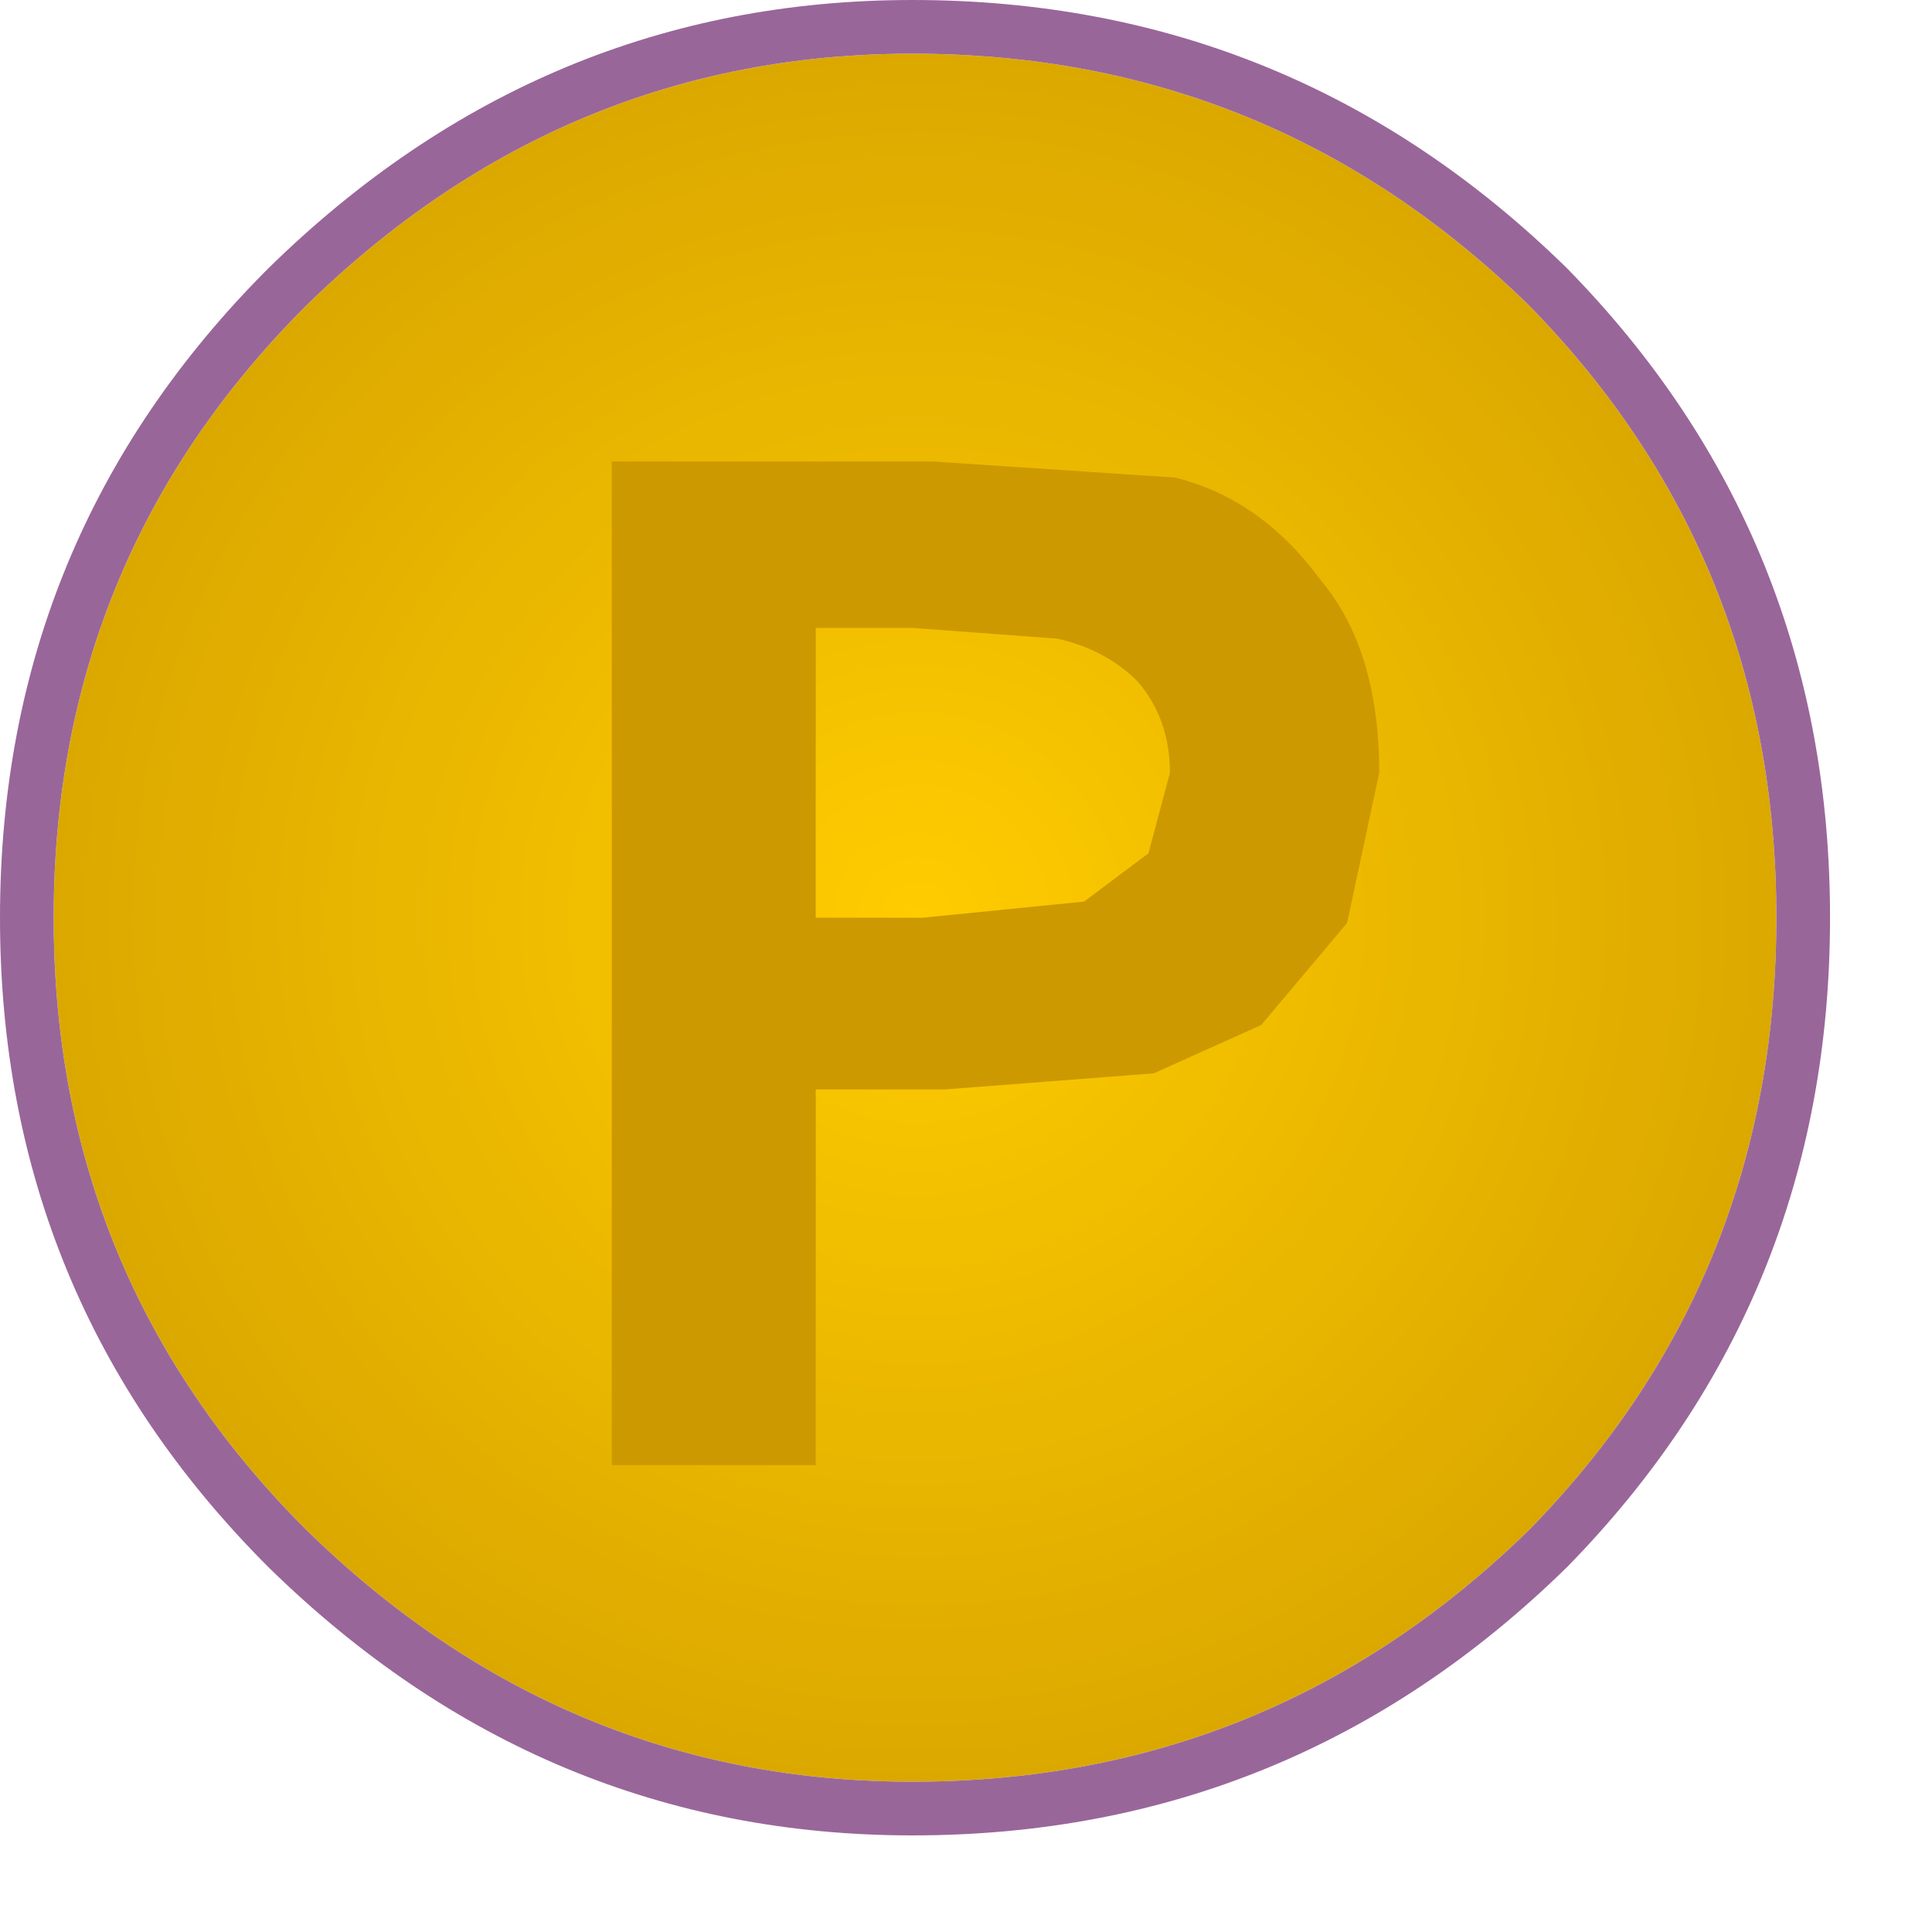 <?xml version="1.0" encoding="utf-8"?>
<svg version="1.1" id="Layer_1"
xmlns="http://www.w3.org/2000/svg"
xmlns:xlink="http://www.w3.org/1999/xlink"
xmlns:author="http://www.sothink.com"
width="18px" height="18px"
xml:space="preserve">
<g id="885" transform="matrix(1, 0, 0, 1, 0.25, 0.25)">
<radialGradient
id="RadialGradID_736" gradientUnits="userSpaceOnUse" gradientTransform="matrix(0.014, 0, 0, 0.014, 8.3, 8.3)" spreadMethod ="pad" cx="0" cy="0" r="819.2" fx="0" fy="0" >
<stop  offset="0"  style="stop-color:#FFCC00;stop-opacity:1" />
<stop  offset="1"  style="stop-color:#CC9900;stop-opacity:1" />
</radialGradient>
<path style="fill:url(#RadialGradID_736) " d="M16.3,8.3Q16.3 11.65 14 14Q11.6 16.35 8.25 16.35Q5 16.35 2.6 14Q0.25 11.65 0.25 8.3Q0.25 4.95 2.6 2.6Q5 0.25 8.25 0.25Q11.6 0.25 14 2.6Q16.3 4.95 16.3 8.3" />
<path style="fill:#996699;fill-opacity:1" d="M16.8,8.3Q16.8 11.85 14.35 14.35Q11.8 16.85 8.25 16.85Q4.8 16.85 2.25 14.35Q-0.25 11.85 -0.25 8.3Q-0.25 4.75 2.25 2.25Q4.8 -0.25 8.25 -0.25Q11.8 -0.25 14.35 2.25Q16.8 4.75 16.8 8.3M14,2.6Q11.6 0.25 8.25 0.25Q5 0.25 2.6 2.6Q0.25 4.95 0.25 8.3Q0.25 11.65 2.6 14Q5 16.35 8.25 16.35Q11.6 16.35 14 14Q16.3 11.65 16.3 8.3Q16.3 4.95 14 2.6" />
<path style="fill:#CC9900;fill-opacity:1" d="M12.6,6.95L12.3 8.35L11.5 9.3L10.5 9.75L8.55 9.9L7.35 9.9L7.35 13.4L5.45 13.4L5.45 4.05L8.45 4.05L10.7 4.2Q11.5 4.4 12.05 5.15Q12.6 5.8 12.6 6.95M10.35,6.1Q10.05 5.8 9.6 5.7L8.25 5.6L7.35 5.6L7.35 8.3L8.35 8.3L9.85 8.15L10.45 7.7L10.65 6.95Q10.65 6.45 10.35 6.1" />
</g>
</svg>
